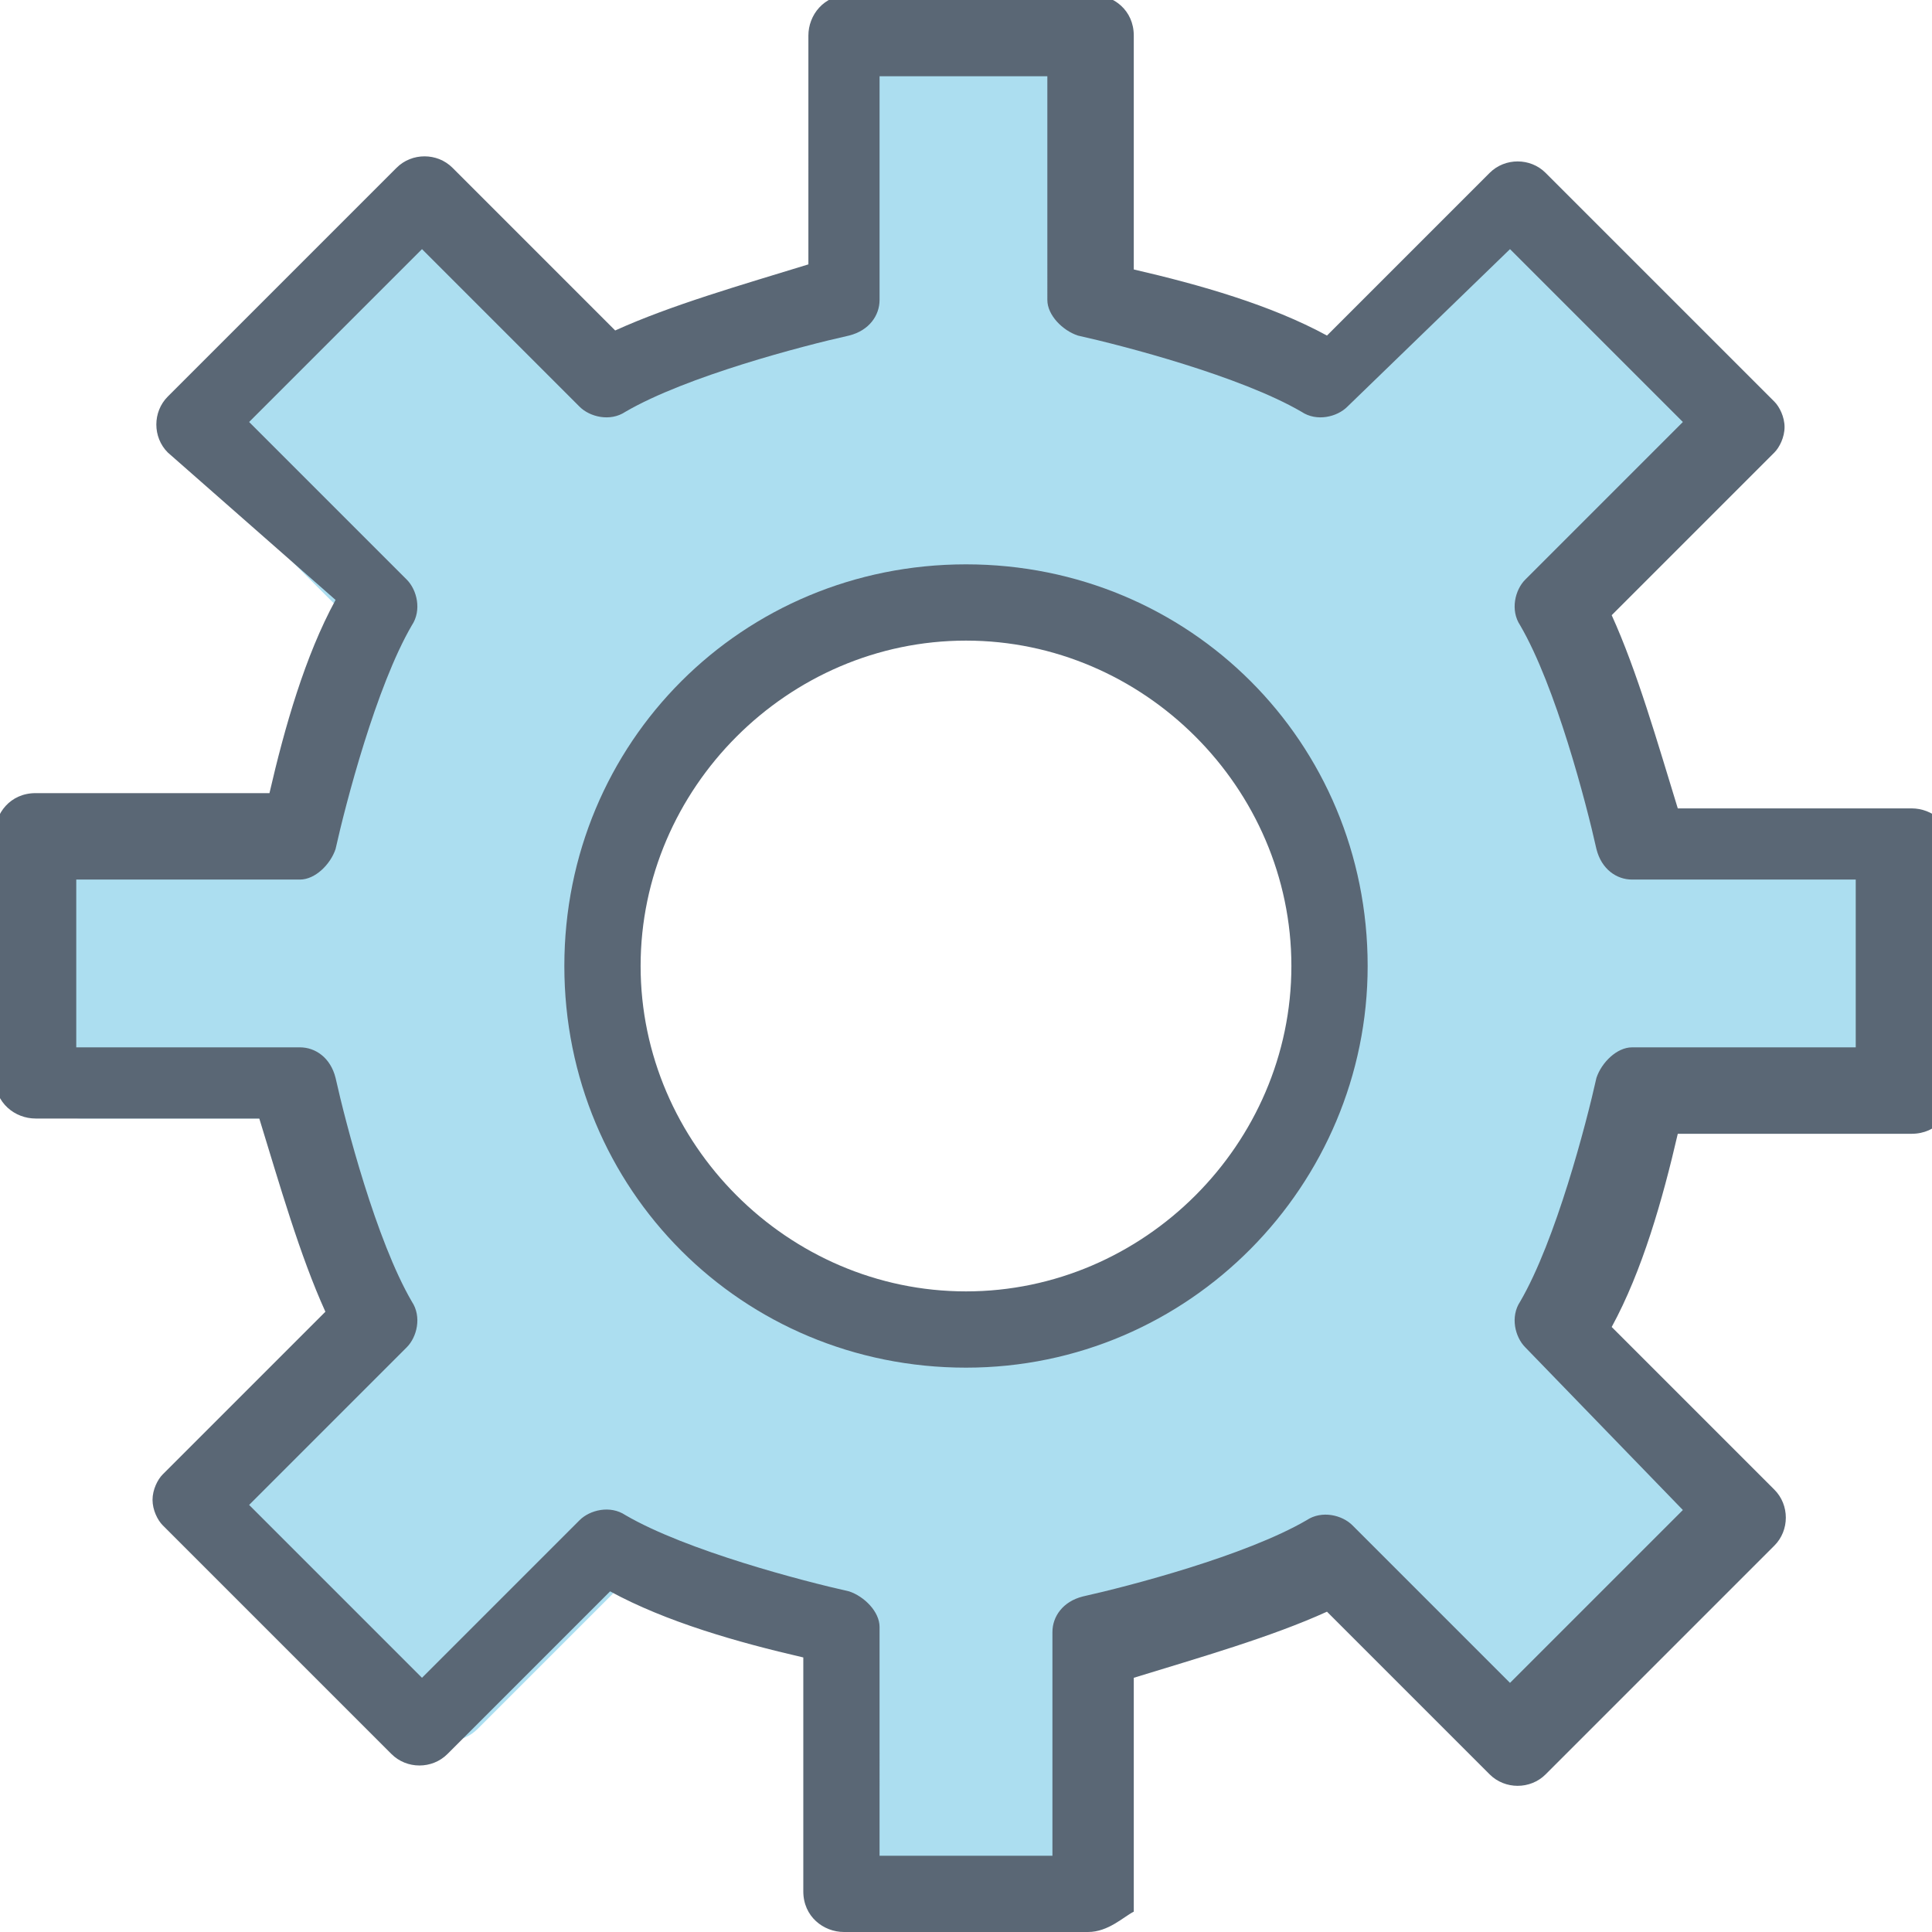 <?xml version="1.0" encoding="utf-8"?>
<!-- Generator: Adobe Illustrator 17.1.0, SVG Export Plug-In . SVG Version: 6.00 Build 0)  -->
<!DOCTYPE svg PUBLIC "-//W3C//DTD SVG 1.1//EN" "http://www.w3.org/Graphics/SVG/1.1/DTD/svg11.dtd">
<svg version="1.1" id="Layer_1" xmlns="http://www.w3.org/2000/svg" xmlns:xlink="http://www.w3.org/1999/xlink" x="0px" y="0px"
	 width="38px" height="38px" viewBox="0 0 38 38" enable-background="new 0 0 38 38" xml:space="preserve">
<path fill="#ACDEF0" d="M36.5,16.1h-4.4c-0.3-1.2-0.7-2.6-1.2-3.6L34,9.4c0.1-0.1,0.2-0.3,0.2-0.5S34.1,8.5,34,8.4l-4.3-4.3
	c-0.3-0.3-0.7-0.3-1,0l-3.1,3.1c-1-0.5-2.4-0.9-3.6-1.2V1.6c0-0.4-0.3-0.7-0.7-0.7h-4.5c-0.4,0-0.7,0.3-0.7,0.7V6
	c-1.2,0.3-2.6,0.7-3.6,1.2L9.4,4.1c-0.3-0.3-0.7-0.3-1,0L4.1,8.4c-0.3,0.3-0.3,0.7,0,1l3.1,3.1c-0.5,1-0.9,2.4-1.2,3.6H1.6
	c-0.4,0-0.7,0.3-0.7,0.7v4.5c0,0.4,0.3,0.7,0.7,0.7H6c0.3,1.2,0.7,2.6,1.2,3.6l-3.1,3.1c-0.1,0.1-0.2,0.3-0.2,0.5
	c0,0.2,0.1,0.4,0.2,0.5L8.4,34c0.3,0.3,0.7,0.3,1,0l3.1-3.1c1,0.5,2.4,0.9,3.6,1.2v4.4c0,0.4,0.3,0.7,0.7,0.7h4.5
	c0.4,0,0.7-0.3,0.7-0.7v-4.4c1.2-0.3,2.6-0.7,3.6-1.2l3.1,3.1c0.3,0.3,0.7,0.3,1,0l4.3-4.3c0.3-0.3,0.3-0.7,0-1l-3.1-3.1
	c0.5-1,0.9-2.4,1.2-3.6h4.4c0.4,0,0.7-0.3,0.7-0.7v-4.5C37.2,16.4,36.9,16.1,36.5,16.1z M19,25.9c-3.9,0-7-3.1-7-7c0-3.9,3.1-7,7-7
	s7,3.1,7,7C26,22.7,22.9,25.9,19,25.9z"/>
<g>
	<path fill="#5A6775" d="M21.4,38h-4.8c-0.4,0-0.8-0.3-0.8-0.8v-4.6c-1.3-0.3-2.7-0.7-3.8-1.3l-3.2,3.2c-0.3,0.3-0.8,0.3-1.1,0
		l-4.5-4.5c-0.1-0.1-0.2-0.3-0.2-0.5s0.1-0.4,0.2-0.5l3.2-3.2c-0.5-1.1-0.9-2.5-1.3-3.8H0.7c-0.4,0-0.8-0.3-0.8-0.8v-4.8
		c0-0.4,0.3-0.8,0.8-0.8h4.6c0.3-1.3,0.7-2.7,1.3-3.8L3.3,8.9C3,8.6,3,8.1,3.3,7.8l4.5-4.5C8.1,3,8.6,3,8.9,3.3l3.2,3.2
		c1.1-0.5,2.5-0.9,3.8-1.3V0.7c0-0.4,0.3-0.8,0.8-0.8h4.8c0.4,0,0.8,0.3,0.8,0.8v4.6c1.3,0.3,2.7,0.7,3.8,1.3l3.2-3.2
		c0.3-0.3,0.8-0.3,1.1,0l4.5,4.5c0.1,0.1,0.2,0.3,0.2,0.5s-0.1,0.4-0.2,0.5l-3.2,3.2c0.5,1.1,0.9,2.5,1.3,3.8h4.6
		c0.4,0,0.8,0.3,0.8,0.8v4.8c0,0.4-0.3,0.8-0.8,0.8h-4.6c-0.3,1.3-0.7,2.7-1.3,3.8l3.2,3.2c0.3,0.3,0.3,0.8,0,1.1l-4.5,4.5
		c-0.3,0.3-0.8,0.3-1.1,0l-3.2-3.2c-1.1,0.5-2.5,0.9-3.8,1.3v4.6C22.1,37.7,21.8,38,21.4,38z M17.4,36.5h3.3v-4.4
		c0-0.3,0.2-0.6,0.6-0.7c0.9-0.2,3.2-0.8,4.4-1.5c0.3-0.2,0.7-0.1,0.9,0.1l3.1,3.1l3.4-3.4L30,26.5c-0.2-0.2-0.3-0.6-0.1-0.9
		c0.7-1.2,1.3-3.5,1.5-4.4c0.1-0.3,0.4-0.6,0.7-0.6h4.4v-3.3h-4.4c-0.3,0-0.6-0.2-0.7-0.6c-0.2-0.9-0.8-3.2-1.5-4.4
		c-0.2-0.3-0.1-0.7,0.1-0.9l3.1-3.1l-3.4-3.4L26.5,8c-0.2,0.2-0.6,0.3-0.9,0.1c-1.2-0.7-3.5-1.3-4.4-1.5c-0.3-0.1-0.6-0.4-0.6-0.7
		V1.5h-3.3v4.4c0,0.3-0.2,0.6-0.6,0.7c-0.9,0.2-3.2,0.8-4.4,1.5c-0.3,0.2-0.7,0.1-0.9-0.1L8.3,4.9L4.9,8.3L8,11.4
		c0.2,0.2,0.3,0.6,0.1,0.9c-0.7,1.2-1.3,3.5-1.5,4.4c-0.1,0.3-0.4,0.6-0.7,0.6H1.5v3.3h4.4c0.3,0,0.6,0.2,0.7,0.6
		c0.2,0.9,0.8,3.2,1.5,4.4c0.2,0.3,0.1,0.7-0.1,0.9l-3.1,3.1l3.4,3.4l3.1-3.1c0.2-0.2,0.6-0.3,0.9-0.1c1.2,0.7,3.5,1.3,4.4,1.5
		c0.3,0.1,0.6,0.4,0.6,0.7V36.5z"/>
	<path fill="#5A6775" d="M19,26.9c-4.4,0-7.9-3.5-7.9-7.9c0-4.4,3.5-7.9,7.9-7.9s7.9,3.5,7.9,7.9C26.9,23.3,23.4,26.9,19,26.9z
		 M19,12.6c-3.5,0-6.4,2.9-6.4,6.4c0,3.5,2.9,6.4,6.4,6.4s6.4-2.9,6.4-6.4C25.4,15.5,22.5,12.6,19,12.6z"/>
</g>
</svg>
